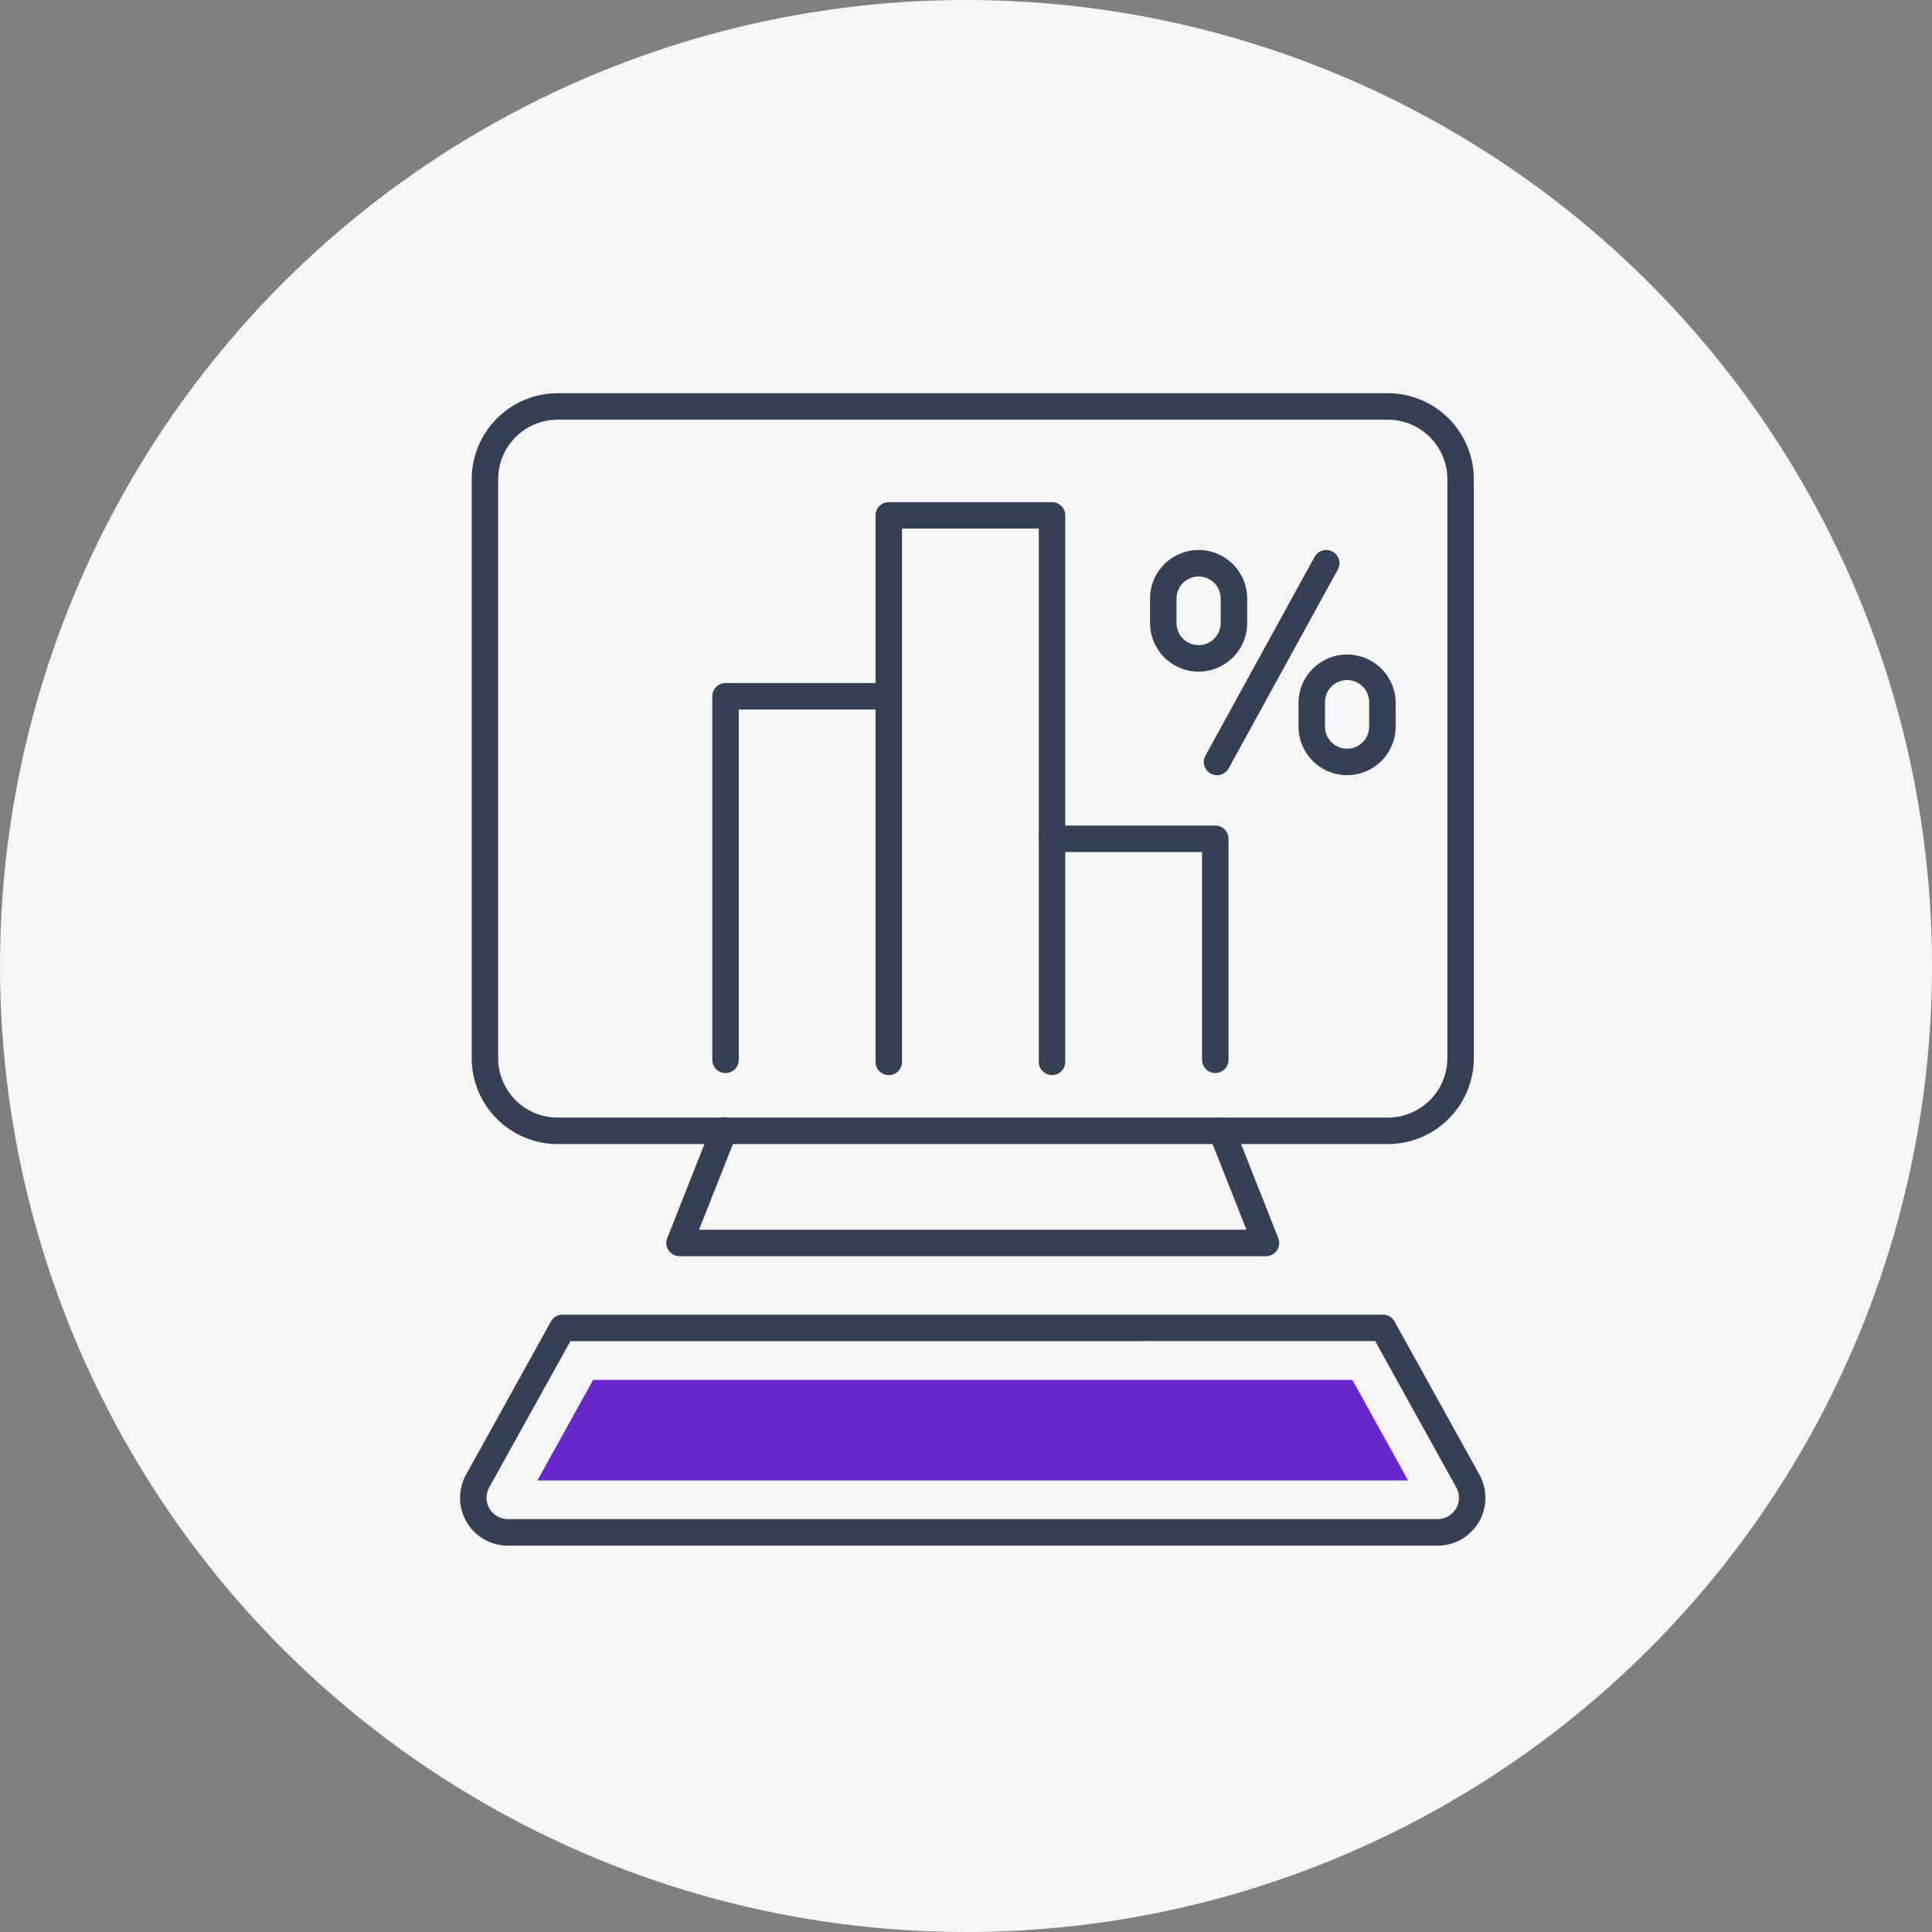 <svg xmlns="http://www.w3.org/2000/svg" xmlns:xlink="http://www.w3.org/1999/xlink" width="105" height="105" viewBox="0 0 105 105">
  <rect x="0" y="0" width="105" height="105" fill="#808080" stroke="none"/>
  <defs>
    <clipPath id="clip-path">
      <rect id="Rectángulo_293516" data-name="Rectángulo 293516" width="55.734" height="62.632" fill="none"/>
    </clipPath>
  </defs>
  <g id="Grupo_874289" data-name="Grupo 874289" transform="translate(-748 -4003)">
    <circle id="Elipse_4853" data-name="Elipse 4853" cx="52.5" cy="52.5" r="52.5" transform="translate(748 4003)" fill="#f6f6f6"/>
    <g id="Grupo_874280" data-name="Grupo 874280" transform="translate(773 4024.371)">
      <g id="Grupo_874279" data-name="Grupo 874279" clip-path="url(#clip-path)">
        <path id="Trazado_596160" data-name="Trazado 596160" d="M52.223,40.806H7.1a4.675,4.675,0,0,1-4.67-4.67V4.67A4.675,4.675,0,0,1,7.1,0H52.273A4.675,4.675,0,0,1,56.892,4.67V36.136a4.675,4.675,0,0,1-4.669,4.67M7.1,1.439A3.234,3.234,0,0,0,3.867,4.67V36.136A3.234,3.234,0,0,0,7.1,39.367H52.223a3.234,3.234,0,0,0,3.23-3.231V4.67a3.234,3.234,0,0,0-3.23-3.231Z" transform="translate(-1.793 0)" fill="#344154"/>
        <path id="Trazado_596161" data-name="Trazado 596161" d="M75.447,158H43.579a.72.72,0,0,1-.669-.984l2.41-6.092a.72.72,0,1,1,1.338.53l-2.021,5.108H74.389l-2.021-5.108a.72.72,0,1,1,1.339-.53l2.41,6.092a.72.72,0,0,1-.669.984" transform="translate(-31.646 -111.1)" fill="#344154"/>
        <path id="Trazado_596162" data-name="Trazado 596162" d="M53.133,203.964H2.6a2.6,2.6,0,0,1-2.272-3.857l4.614-8.325a.719.719,0,0,1,.629-.371H50.162a.72.72,0,0,1,.629.371l4.614,8.325a2.6,2.6,0,0,1-2.272,3.857M6,192.85,1.587,200.8a1.159,1.159,0,0,0,1.013,1.72H53.133a1.159,1.159,0,0,0,1.013-1.72l-4.409-7.955Z" transform="translate(0 -141.332)" fill="#344154"/>
        <path id="Trazado_596163" data-name="Trazado 596163" d="M16.081,210.421l3.029-5.465H60.372l3.029,5.465Z" transform="translate(-11.874 -151.333)" fill="#6826cc"/>
        <path id="Trazado_596164" data-name="Trazado 596164" d="M155.232,44.81a.72.72,0,0,1-.63-1.066l5.931-10.8a.719.719,0,1,1,1.261.693l-5.931,10.8a.719.719,0,0,1-.631.373" transform="translate(-114.088 -24.051)" fill="#344154"/>
        <path id="Trazado_596165" data-name="Trazado 596165" d="M176.824,60.693a2.643,2.643,0,0,1-2.64-2.639v-1.33a2.64,2.64,0,0,1,5.279,0v1.33a2.643,2.643,0,0,1-2.64,2.639m0-5.17a1.2,1.2,0,0,0-1.2,1.2v1.33a1.2,1.2,0,0,0,2.4,0v-1.33a1.2,1.2,0,0,0-1.2-1.2" transform="translate(-128.612 -39.934)" fill="#344154"/>
        <path id="Trazado_596166" data-name="Trazado 596166" d="M145.984,39.183a2.643,2.643,0,0,1-2.639-2.64v-1.33a2.639,2.639,0,0,1,5.279,0v1.33a2.643,2.643,0,0,1-2.64,2.64m0-5.17a1.2,1.2,0,0,0-1.2,1.2v1.33a1.2,1.2,0,1,0,2.4,0v-1.33a1.2,1.2,0,0,0-1.2-1.2" transform="translate(-105.842 -24.052)" fill="#344154"/>
        <path id="Trazado_596167" data-name="Trazado 596167" d="M95.91,53.751a.719.719,0,0,1-.719-.719V24.047H87.757V53.032a.719.719,0,1,1-1.439,0v-29.7a.719.719,0,0,1,.719-.719H95.91a.719.719,0,0,1,.719.719v29.7a.719.719,0,0,1-.719.719" transform="translate(-63.735 -16.693)" fill="#344154"/>
        <path id="Trazado_596168" data-name="Trazado 596168" d="M53.126,81.4a.719.719,0,0,1-.719-.719V60.923a.72.72,0,0,1,.719-.719H62a.719.719,0,1,1,0,1.439H53.846V80.679a.719.719,0,0,1-.719.719" transform="translate(-38.696 -44.453)" fill="#344154"/>
        <path id="Trazado_596169" data-name="Trazado 596169" d="M129.821,103.251a.719.719,0,0,1-.719-.719V91.24h-8.153a.719.719,0,0,1,0-1.439h8.872a.719.719,0,0,1,.719.719v12.011a.719.719,0,0,1-.719.719" transform="translate(-88.773 -66.306)" fill="#344154"/>
      </g>
    </g>
  </g>
</svg>
